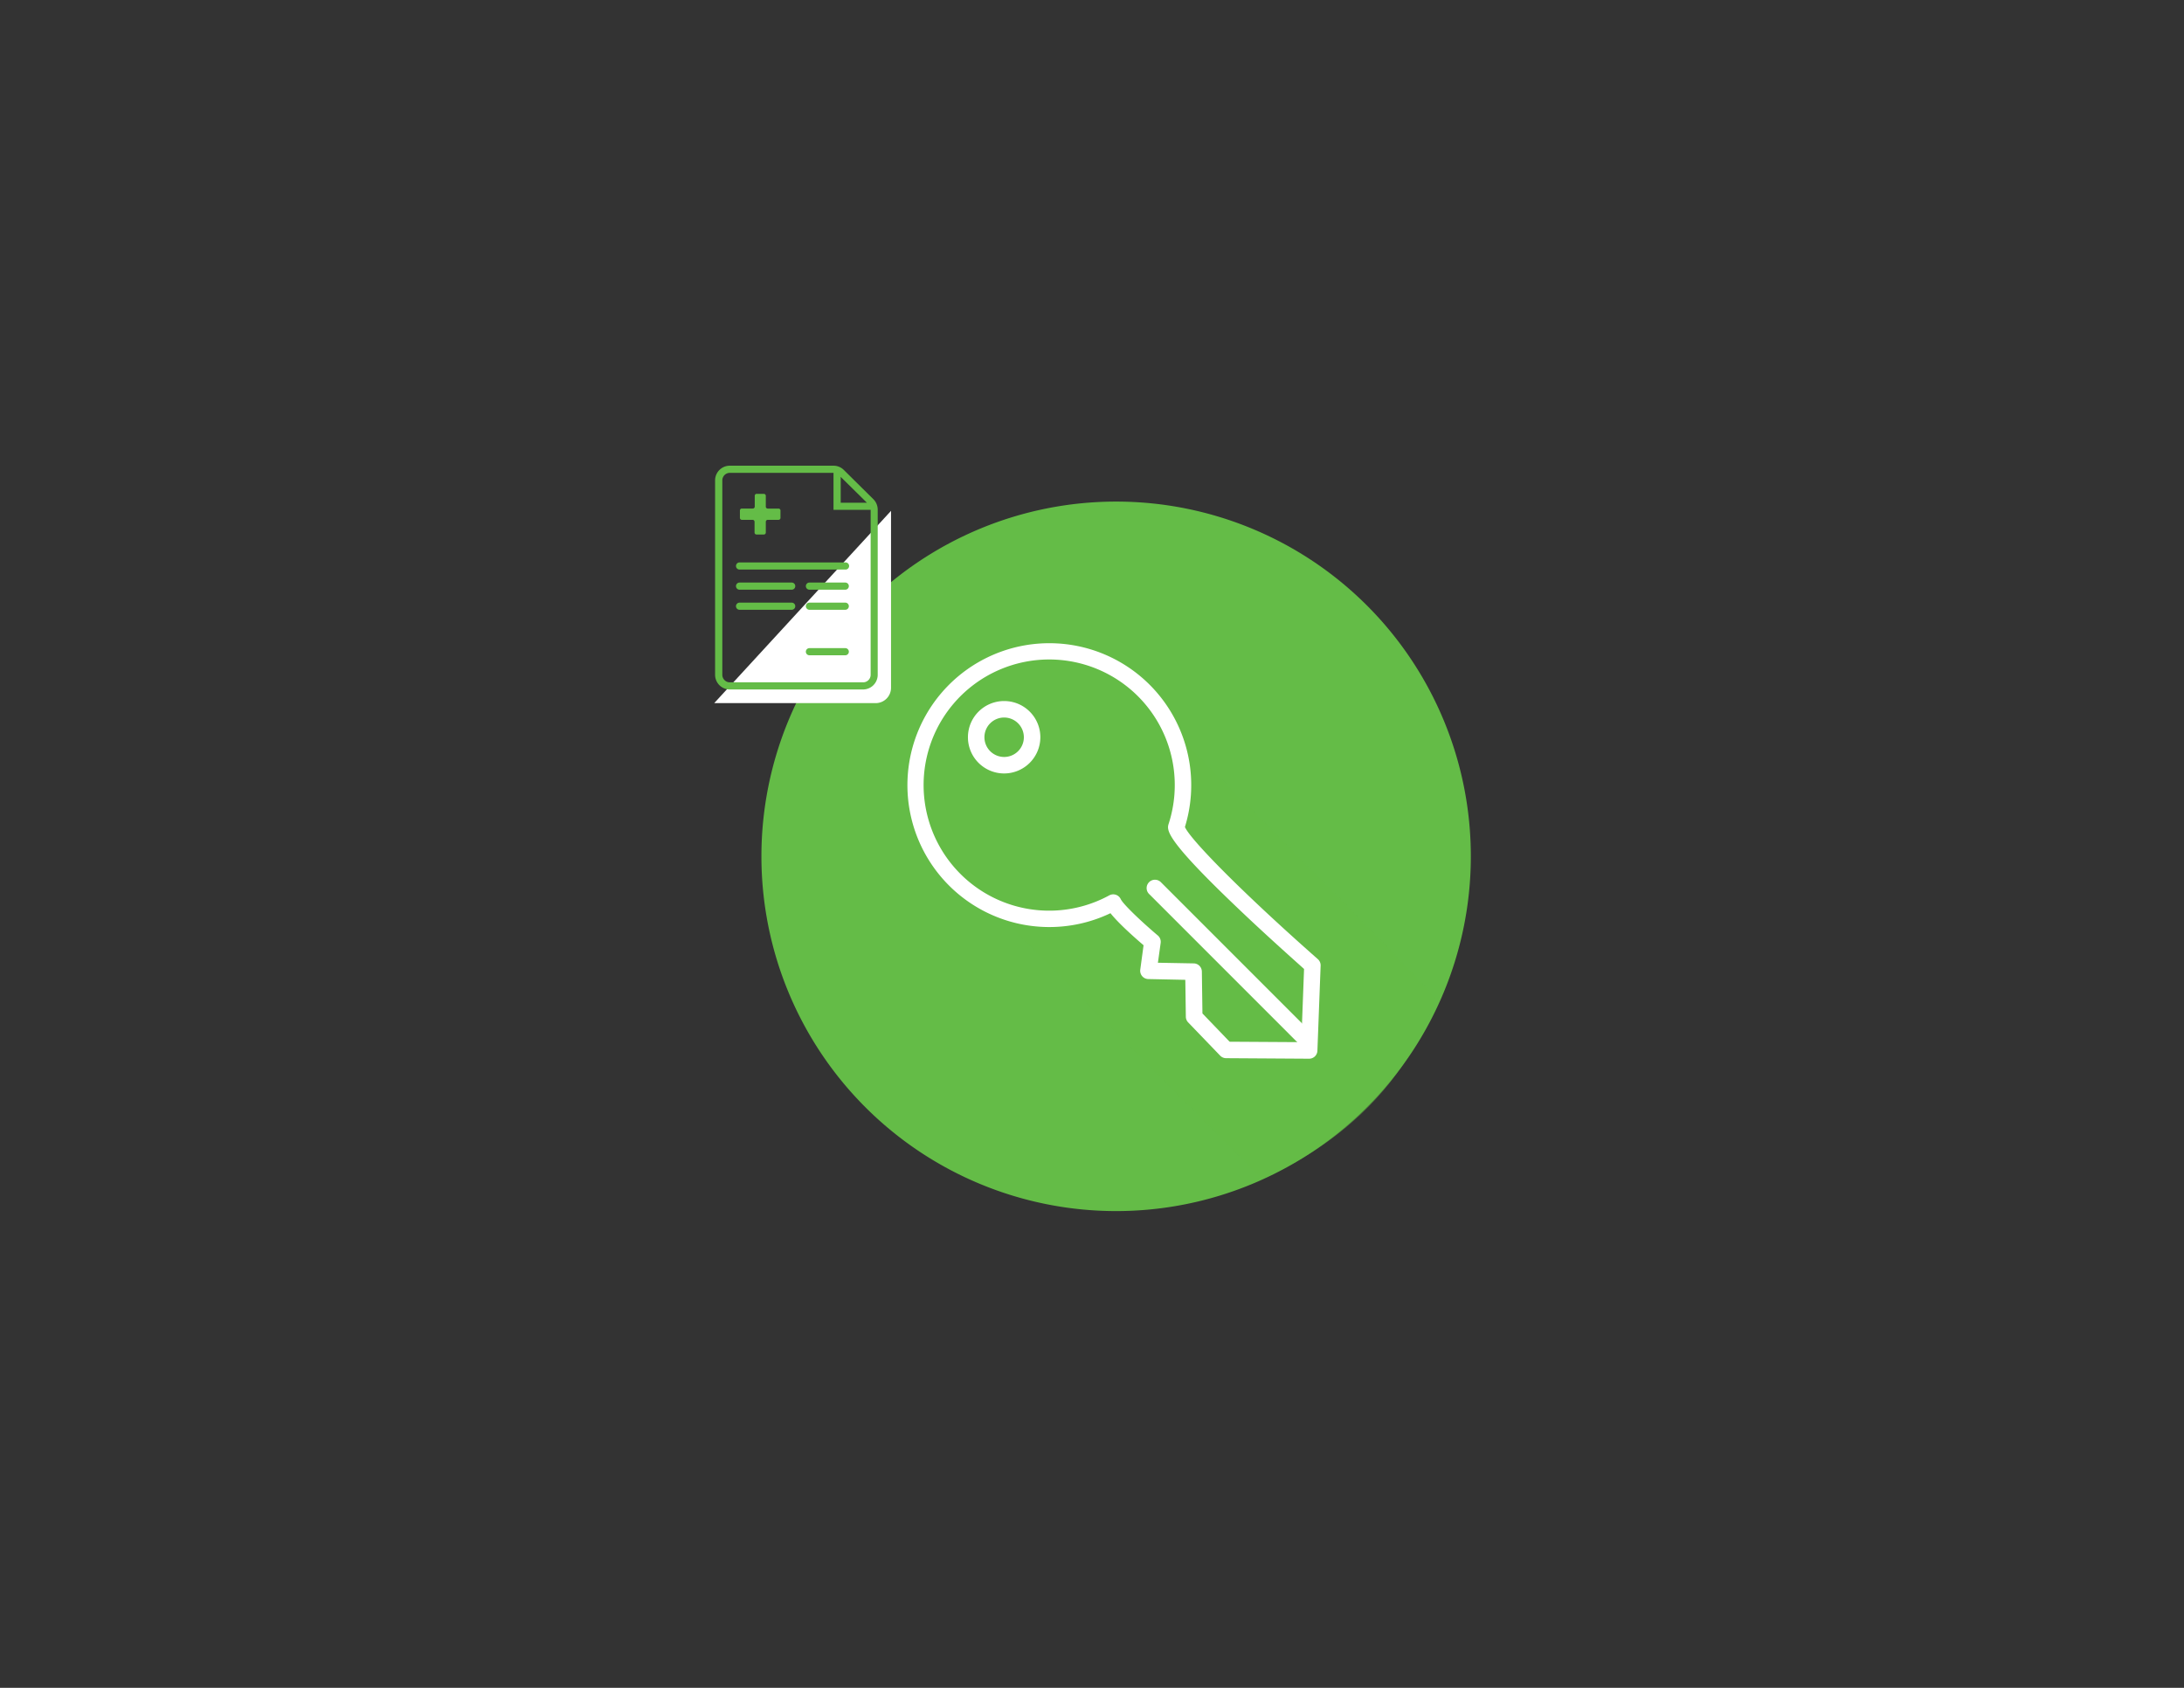 <svg xmlns="http://www.w3.org/2000/svg" viewBox="0 0 792 612"><rect x="0" y="0" width="792" height="612" fill="#333333" stroke="none"/><defs><style>.cls-1{fill:none}.cls-2{isolation:isolate}.cls-3{fill:#64bc47}.cls-4{opacity:.5;mix-blend-mode:multiply}.cls-5{clip-path:url(#clip-path)}.cls-6{fill:#fff}</style><clipPath id="clip-path"><path class="cls-1" d="M322.38 229.12h207.1V428.3h-207.1z"/></clipPath></defs><title>Artboard 1</title><g class="cls-2"><g id="Layer_3" data-name="Layer 3"><path class="cls-3" d="M404.75 439.13A128.63 128.63 0 1 0 276.12 310.5a128.63 128.63 0 0 0 128.63 128.63"/><path class="cls-4 cls-5 cls-3" d="M418.09 257.6l-13.34-15.51-30.61-6-25.85 11.93-16.9 25.85 4 28.34 15.08 17.66 106.91 107.42s47.43-17 63.09-65.33c.53-1.64-102.38-104.36-102.38-104.36"/><path class="cls-6" d="M474.75 383.88l-30.13-.19a3 3 0 0 1-2.14-.92l-11.61-12.06a3 3 0 0 1-.84-2l-.19-13.43-13.43-.28a3 3 0 0 1-2.91-3.39l1.2-8.87c-3.14-2.69-9-7.85-12-11.62a51.46 51.46 0 1 1 27-31.27c1.7 4.21 19.83 22.92 48.21 47.94a3 3 0 0 1 1 2.35L477.74 381a3 3 0 0 1-2.99 2.88zm-28.85-6.16l26 .16 1-26.54c-3.33-3-14-12.46-24.32-22.33-26.43-25.18-25.5-28.1-24.74-30.44a45.54 45.54 0 1 0-21.57 26.08 3 3 0 0 1 4.15 1.36c.87 1.87 7.67 8.32 13.48 13.22a3 3 0 0 1 1 2.69l-1 7.16 13 .24a3 3 0 0 1 2.94 3l.21 15.15z"/><path class="cls-6" d="M364.14 280.45a13.13 13.13 0 1 1 13.13-13.13 13.15 13.15 0 0 1-13.13 13.13zm0-20.28a7.15 7.15 0 1 0 7.15 7.15 7.16 7.16 0 0 0-7.15-7.15z"/><path class="cls-1" d="M259 168.87h274.38v270.27H259z"/><path class="cls-6" d="M473.79 380a3 3 0 0 1-2.12-.88l-55-55a3 3 0 0 1 4.33-4.22l55 55a3 3 0 0 1-2.12 5.11zM323.12 185.23v64.15a5.57 5.57 0 0 1-5.57 5.57H259z"/><path class="cls-3" d="M313 250h-48.36a5.33 5.33 0 0 1-5.32-5.32v-70.5a5.33 5.33 0 0 1 5.32-5.32h37.6a5.29 5.29 0 0 1 3.76 1.54l10.71 10.6a5.36 5.36 0 0 1 1.58 3.79v59.92A5.33 5.33 0 0 1 313 250zm-48.33-78.55a2.74 2.74 0 0 0-2.73 2.73v70.5a2.74 2.74 0 0 0 2.73 2.73H313a2.74 2.74 0 0 0 2.73-2.73v-59.81h-13.47v-13.41h-37.62zm40.2 10.83h9.5l-9.5-9.37z"/><path class="cls-3" d="M274.37 179.08H277a.7.7 0 0 1 .71.71v3.91a.71.71 0 0 0 .71.71h3.91a.7.7 0 0 1 .7.71v2.66a.71.71 0 0 1-.7.71h-3.91a.71.71 0 0 0-.71.71v3.9a.7.7 0 0 1-.71.71h-2.66a.7.7 0 0 1-.71-.71v-3.9a.71.71 0 0 0-.7-.71h-3.9a.71.71 0 0 1-.71-.71v-2.68a.71.71 0 0 1 .71-.71H273a.71.71 0 0 0 .7-.71v-3.91a.7.7 0 0 1 .71-.71"/><path class="cls-1" d="M259 168.87h274.38v270.27H259z"/><path class="cls-3" d="M306.53 237.6h-13a1.29 1.29 0 0 1 0-2.59h13a1.29 1.29 0 0 1 0 2.59zm0-16.5h-13a1.29 1.29 0 0 1 0-2.59h13a1.29 1.29 0 0 1 0 2.59zm-19.42 0h-18.92a1.29 1.29 0 0 1 0-2.59h18.91a1.29 1.29 0 0 1 0 2.59zm19.42-7.28h-13a1.29 1.29 0 0 1 0-2.59h13a1.29 1.29 0 0 1 0 2.59zm-19.42 0h-18.92a1.29 1.29 0 0 1 0-2.59h18.91a1.29 1.29 0 0 1 0 2.59zm19.52-7.3h-38.44a1.29 1.29 0 0 1 0-2.59h38.44a1.29 1.29 0 1 1 0 2.59z"/><path class="cls-1" d="M259 168.87h274.38v270.27H259z"/></g></g></svg>